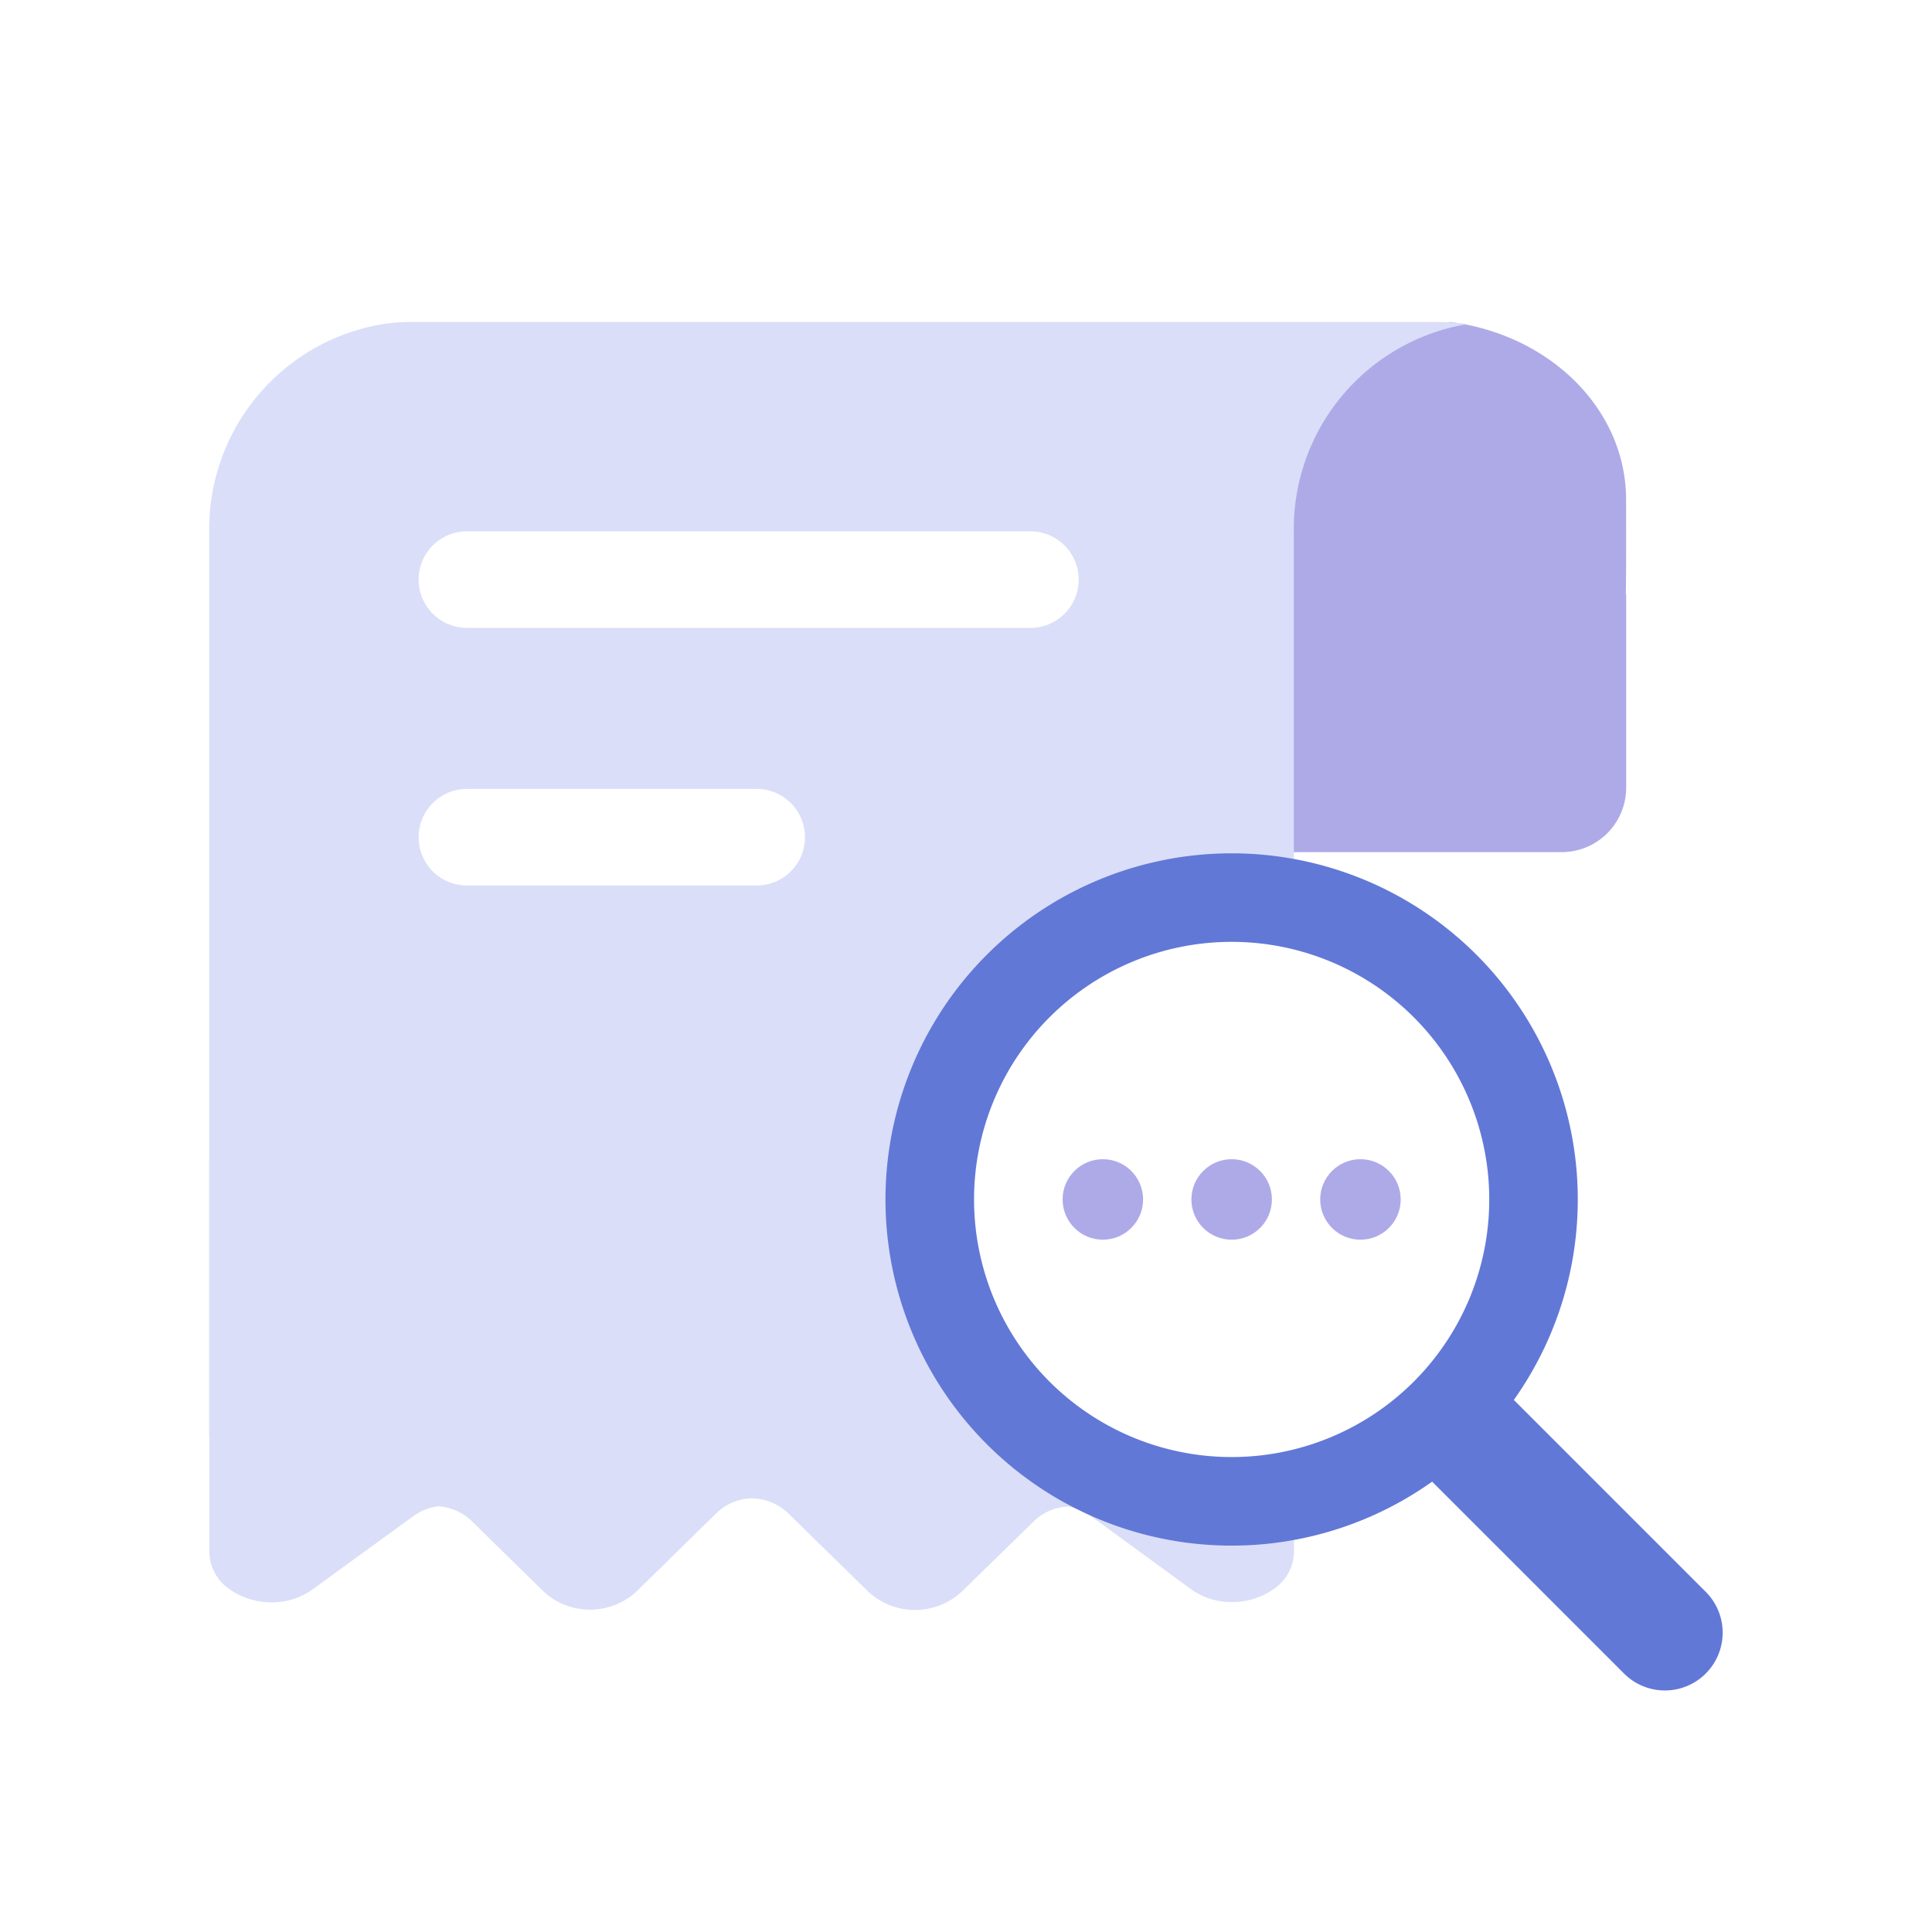 <svg xmlns="http://www.w3.org/2000/svg" width="120" height="120" viewBox="0 0 120 120">
    <defs>
        <filter id="voznjwx6za" x="71.504" y="12.501" width="36.998" height="47.926" filterUnits="userSpaceOnUse">
            <feOffset dy="5"/>
            <feGaussianBlur stdDeviation="2.5" result="blur"/>
            <feFlood flood-opacity=".102"/>
            <feComposite operator="in" in2="blur"/>
            <feComposite in="SourceGraphic"/>
        </filter>
        <filter id="hk5mgqd2vb" x="5.501" y="12.5" width="93.143" height="84.809" filterUnits="userSpaceOnUse">
            <feOffset dy="5"/>
            <feGaussianBlur stdDeviation="2.5" result="blur-2"/>
            <feFlood flood-opacity=".102"/>
            <feComposite operator="in" in2="blur-2"/>
            <feComposite in="SourceGraphic"/>
        </filter>
        <filter id="ltkyb9980c" x="5.5" y="54.711" width="82.373" height="52.789" filterUnits="userSpaceOnUse">
            <feOffset dy="5"/>
            <feGaussianBlur stdDeviation="2.5" result="blur-3"/>
            <feFlood flood-opacity=".051"/>
            <feComposite operator="in" in2="blur-3"/>
            <feComposite in="SourceGraphic"/>
        </filter>
    </defs>
    <g data-name="그룹 493472">
        <g data-name="그룹 481565">
            <g data-name="그룹 484213">
                <g style="filter:url(#voznjwx6za)">
                    <path data-name="합치기 49" d="M17082 2343.927v-.077l-.994.012v-19.916a12.958 12.958 0 0 1 11.061-12.946c6.182.772 10.932 5.413 10.932 11.027.006 2.177.01 4.135-.014 5.9h.02v12a4.005 4.005 0 0 1-4 4z" transform="translate(-17002 -2296)" style="fill:#aeaae8"/>
                </g>
                <g style="filter:url(#hk5mgqd2vb)">
                    <path data-name="패스 853523" d="M78.1 0H10.777c.018.294 0 .592 0 .884v55.8A12.891 12.891 0 0 1 0 69.679a13.217 13.217 0 0 0 1.77.13h63.955a11.329 11.329 0 0 0 1.637-.13 12.9 12.9 0 0 0 10.781-13V.884c0-.292-.024-.584-.043-.884z" transform="rotate(180 45.57 42.405)" style="fill:#dadef8"/>
                </g>
                <g style="filter:url(#ltkyb9980c)">
                    <path data-name="합치기 27" d="m40.953 36.674-5.022-4.918a3.321 3.321 0 0 0-2.309-.9H33.6a3.278 3.278 0 0 0-2.065.88l-5.018 4.918a4.251 4.251 0 0 1-5.74 0l-4.508-4.417a3.262 3.262 0 0 0-2.065-.888 3.349 3.349 0 0 0-1.517.6l-6.266 4.556a4.307 4.307 0 0 1-2.55.808 4.5 4.5 0 0 1-2.671-.856A2.839 2.839 0 0 1 0 34.179V9.974C0 4.474 5.3 0 11.809 0h42.1v.024h1.68c6.495 0 11.783 4.466 11.783 9.958v24.181a2.843 2.843 0 0 1-1.188 2.277 4.5 4.5 0 0 1-2.665.856 4.294 4.294 0 0 1-2.554-.808l-6.24-4.555a3.316 3.316 0 0 0-1.373-.568 3.216 3.216 0 0 0-2.117.891l-4.522 4.417a4.28 4.28 0 0 1-5.762 0z" transform="translate(13 57.21)" style="fill:#dadef8"/>
                </g>
                <g data-name="그룹 484224" style="isolation:isolate">
                    <path data-name="선 126605" style="fill:none;stroke:#fff;stroke-linecap:round;stroke-width:6px" d="M0 0h35" transform="translate(29 36)"/>
                    <path data-name="선 126607" transform="translate(29 52)" style="fill:none;stroke:#fff;stroke-linecap:round;stroke-width:6px" d="M0 0h18"/>
                </g>
            </g>
        </g>
        <path data-name="합치기 63" d="M45.874 50.946 33.955 39.027a21.5 21.5 0 1 1 5.074-5.075l11.92 11.92a3.588 3.588 0 0 1-5.075 5.074z" transform="translate(54.998 53)" style="fill:#6178d7"/>
        <path data-name="패스 862540" d="M16 0A16 16 0 1 1 0 16 16 16 0 0 1 16 0z" transform="translate(60.5 58.5)" style="fill:#fff"/>
        <g data-name="그룹 493469" transform="translate(61.998 16)">
            <circle data-name="타원 8789" cx="2.5" cy="2.5" r="2.5" transform="translate(20.002 56)" style="fill:#aeaae8"/>
            <circle data-name="타원 8788" cx="2.5" cy="2.5" r="2.5" transform="translate(12.002 56)" style="fill:#aeaae8"/>
            <circle data-name="타원 8761" cx="2.5" cy="2.5" r="2.5" transform="translate(4.002 56)" style="fill:#aeaae8"/>
        </g>
    </g>
</svg>
